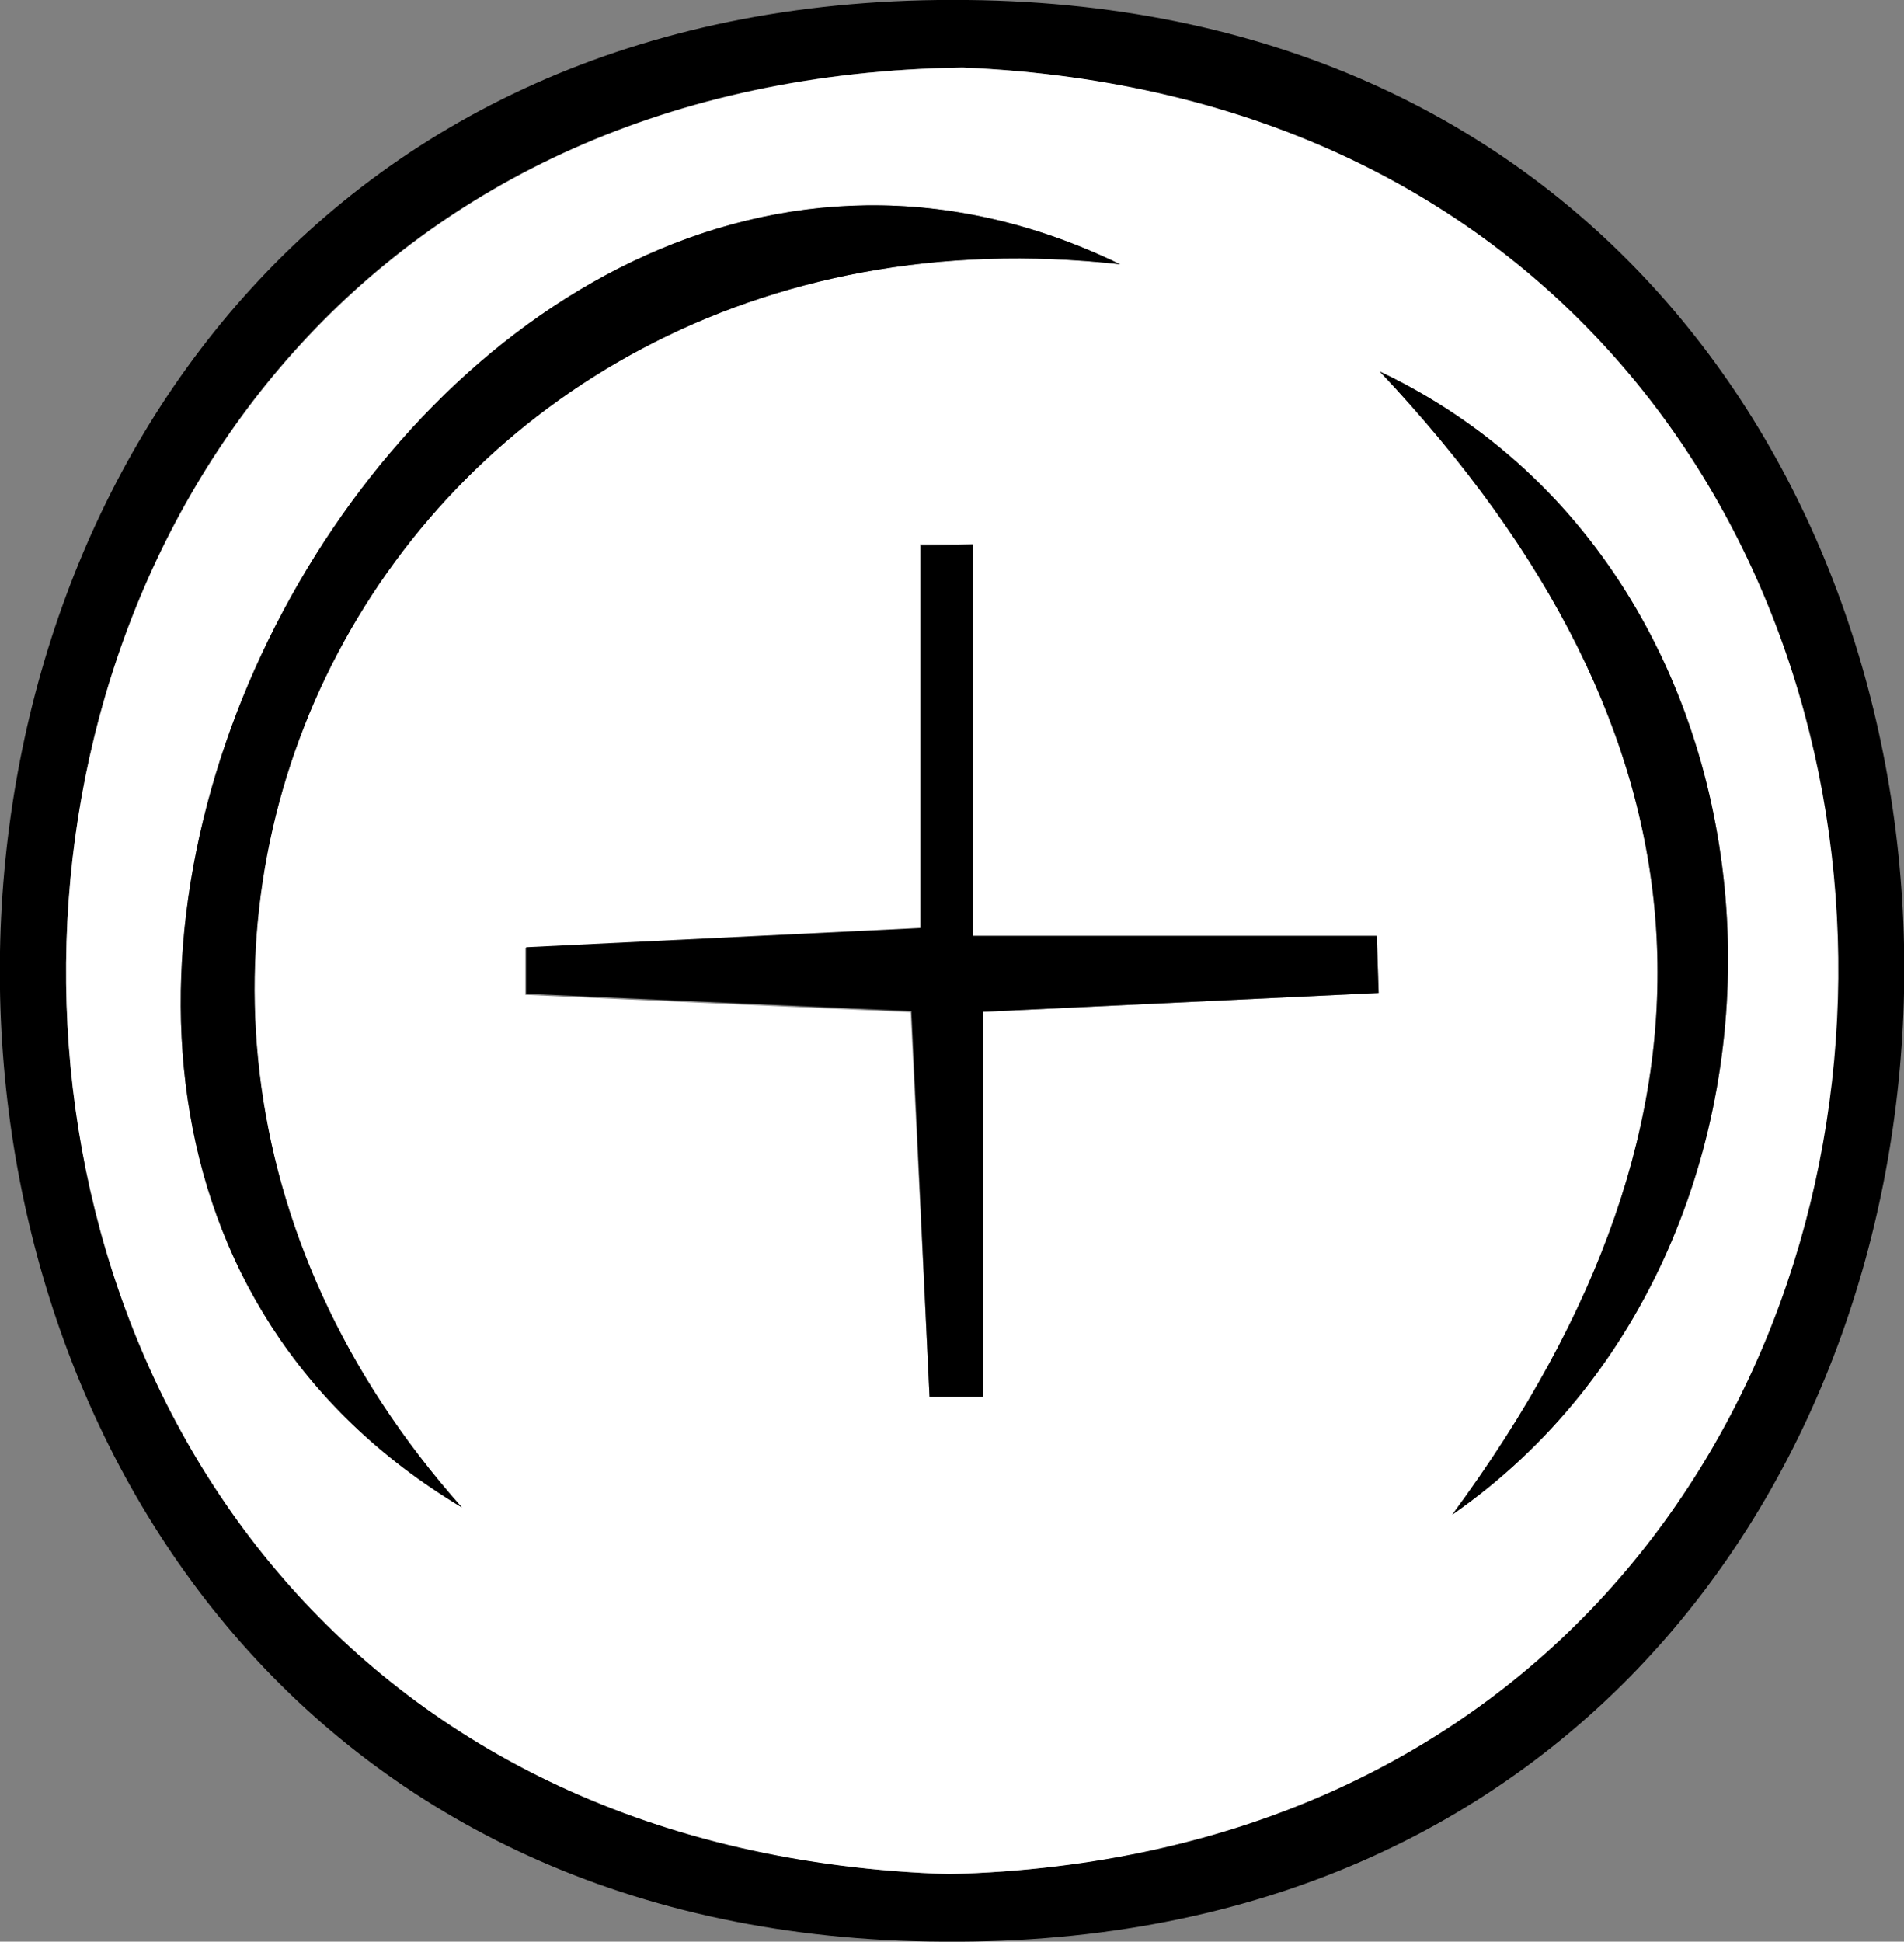 <svg xmlns="http://www.w3.org/2000/svg" viewBox="0 0 50.45 51.43"><rect x="0" y="0" width="50.45" height="51.43" fill="#808080" stroke="none"/><defs><style>.cls-1{fill:#fff;}</style></defs><g id="Capa_2" data-name="Capa 2"><g id="Capa_5" data-name="Capa 5"><path d="M25,51.43C-8.49,51.29-8.4-.4,25.64,0,59,.34,58.67,51.69,25,51.43Zm.11-1.79c31.12-.8,31.58-46.53.37-47.85C-5.84,2.24-6.36,48.59,25.15,49.64Z"/><path class="cls-1" d="M25.15,49.64c-31.52-1-31-47.4.37-47.85C56.73,3.11,56.27,48.85,25.15,49.64ZM12.24,39.93C-.51,25.6,10.41,4.85,29.68,7,11.38-1.86-5.35,29.39,12.24,39.93ZM25.78,14.42l-1.4,0V24.61l-10.46.51,0,1.23,10.21.46L24.63,37l1.42,0V26.8l10.48-.5-.05-1.51H25.78Zm12.7,25.7c10.37-7.2,9.68-24.77-1.92-30.28C45.62,19.46,46.38,29.41,38.48,40.12Z"/><path d="M12.24,39.93C-5.36,29.38,11.39-1.86,29.68,7,10.41,4.85-.5,25.61,12.24,39.93Z"/><path d="M25.78,14.42V24.79h10.7l.05,1.51-10.48.5V37l-1.42,0-.48-10.22-10.21-.46,0-1.23,10.46-.51V14.45Z"/><path d="M38.48,40.12c7.9-10.71,7.14-20.66-1.92-30.28C48.16,15.35,48.85,32.91,38.48,40.12Z"/></g></g></svg>